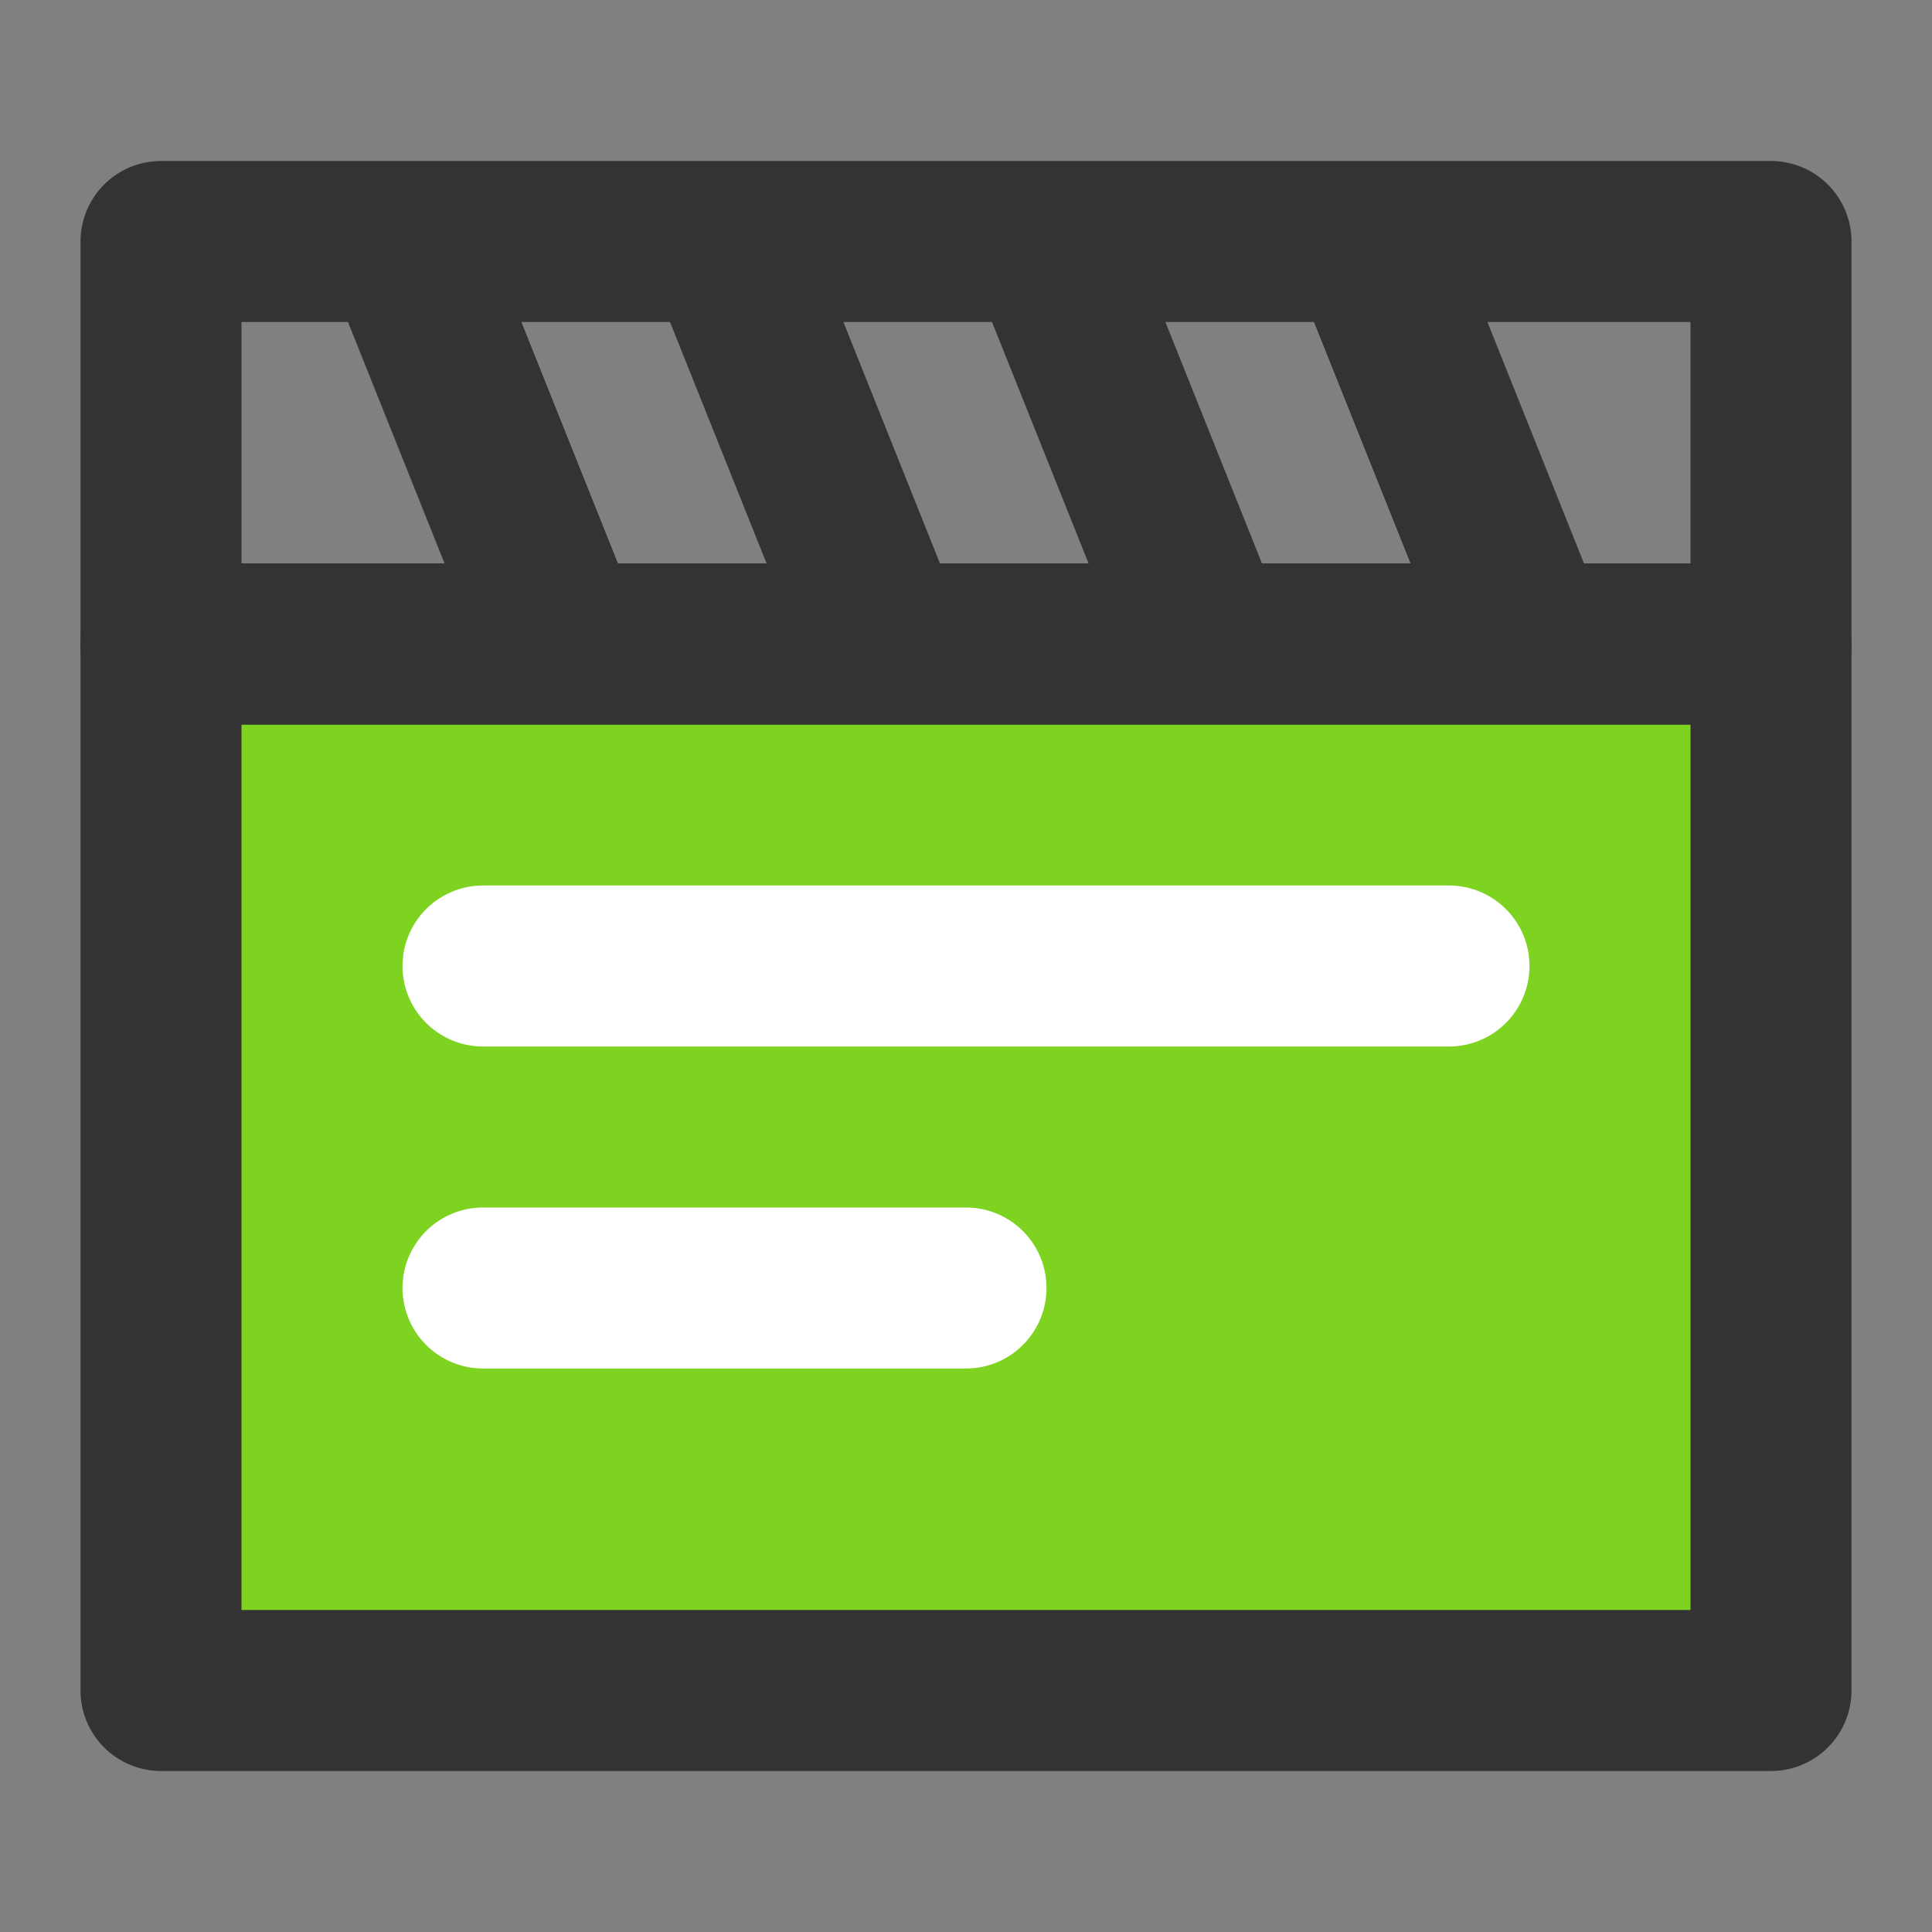 <svg xmlns="http://www.w3.org/2000/svg" fill="none" viewBox="0 0 48 48"><rect x="0" y="0" width="48" height="48" fill="#808080" stroke="none"/><path stroke-linejoin="round" stroke-linecap="round" stroke-width="4" stroke="#333" fill="#7ed321" d="M44 16H4v26h40V16Z"/><path stroke-linejoin="round" stroke-linecap="round" stroke-width="4" stroke="#333" d="M44 16V6H4v10h40ZM26 6l4 10M18 6l4 10M10 6l4 10M34 6l4 10"/><path stroke-linejoin="round" stroke-linecap="round" stroke-width="4" stroke="#FFF" d="M12 24h24M12 32h12"/></svg>
